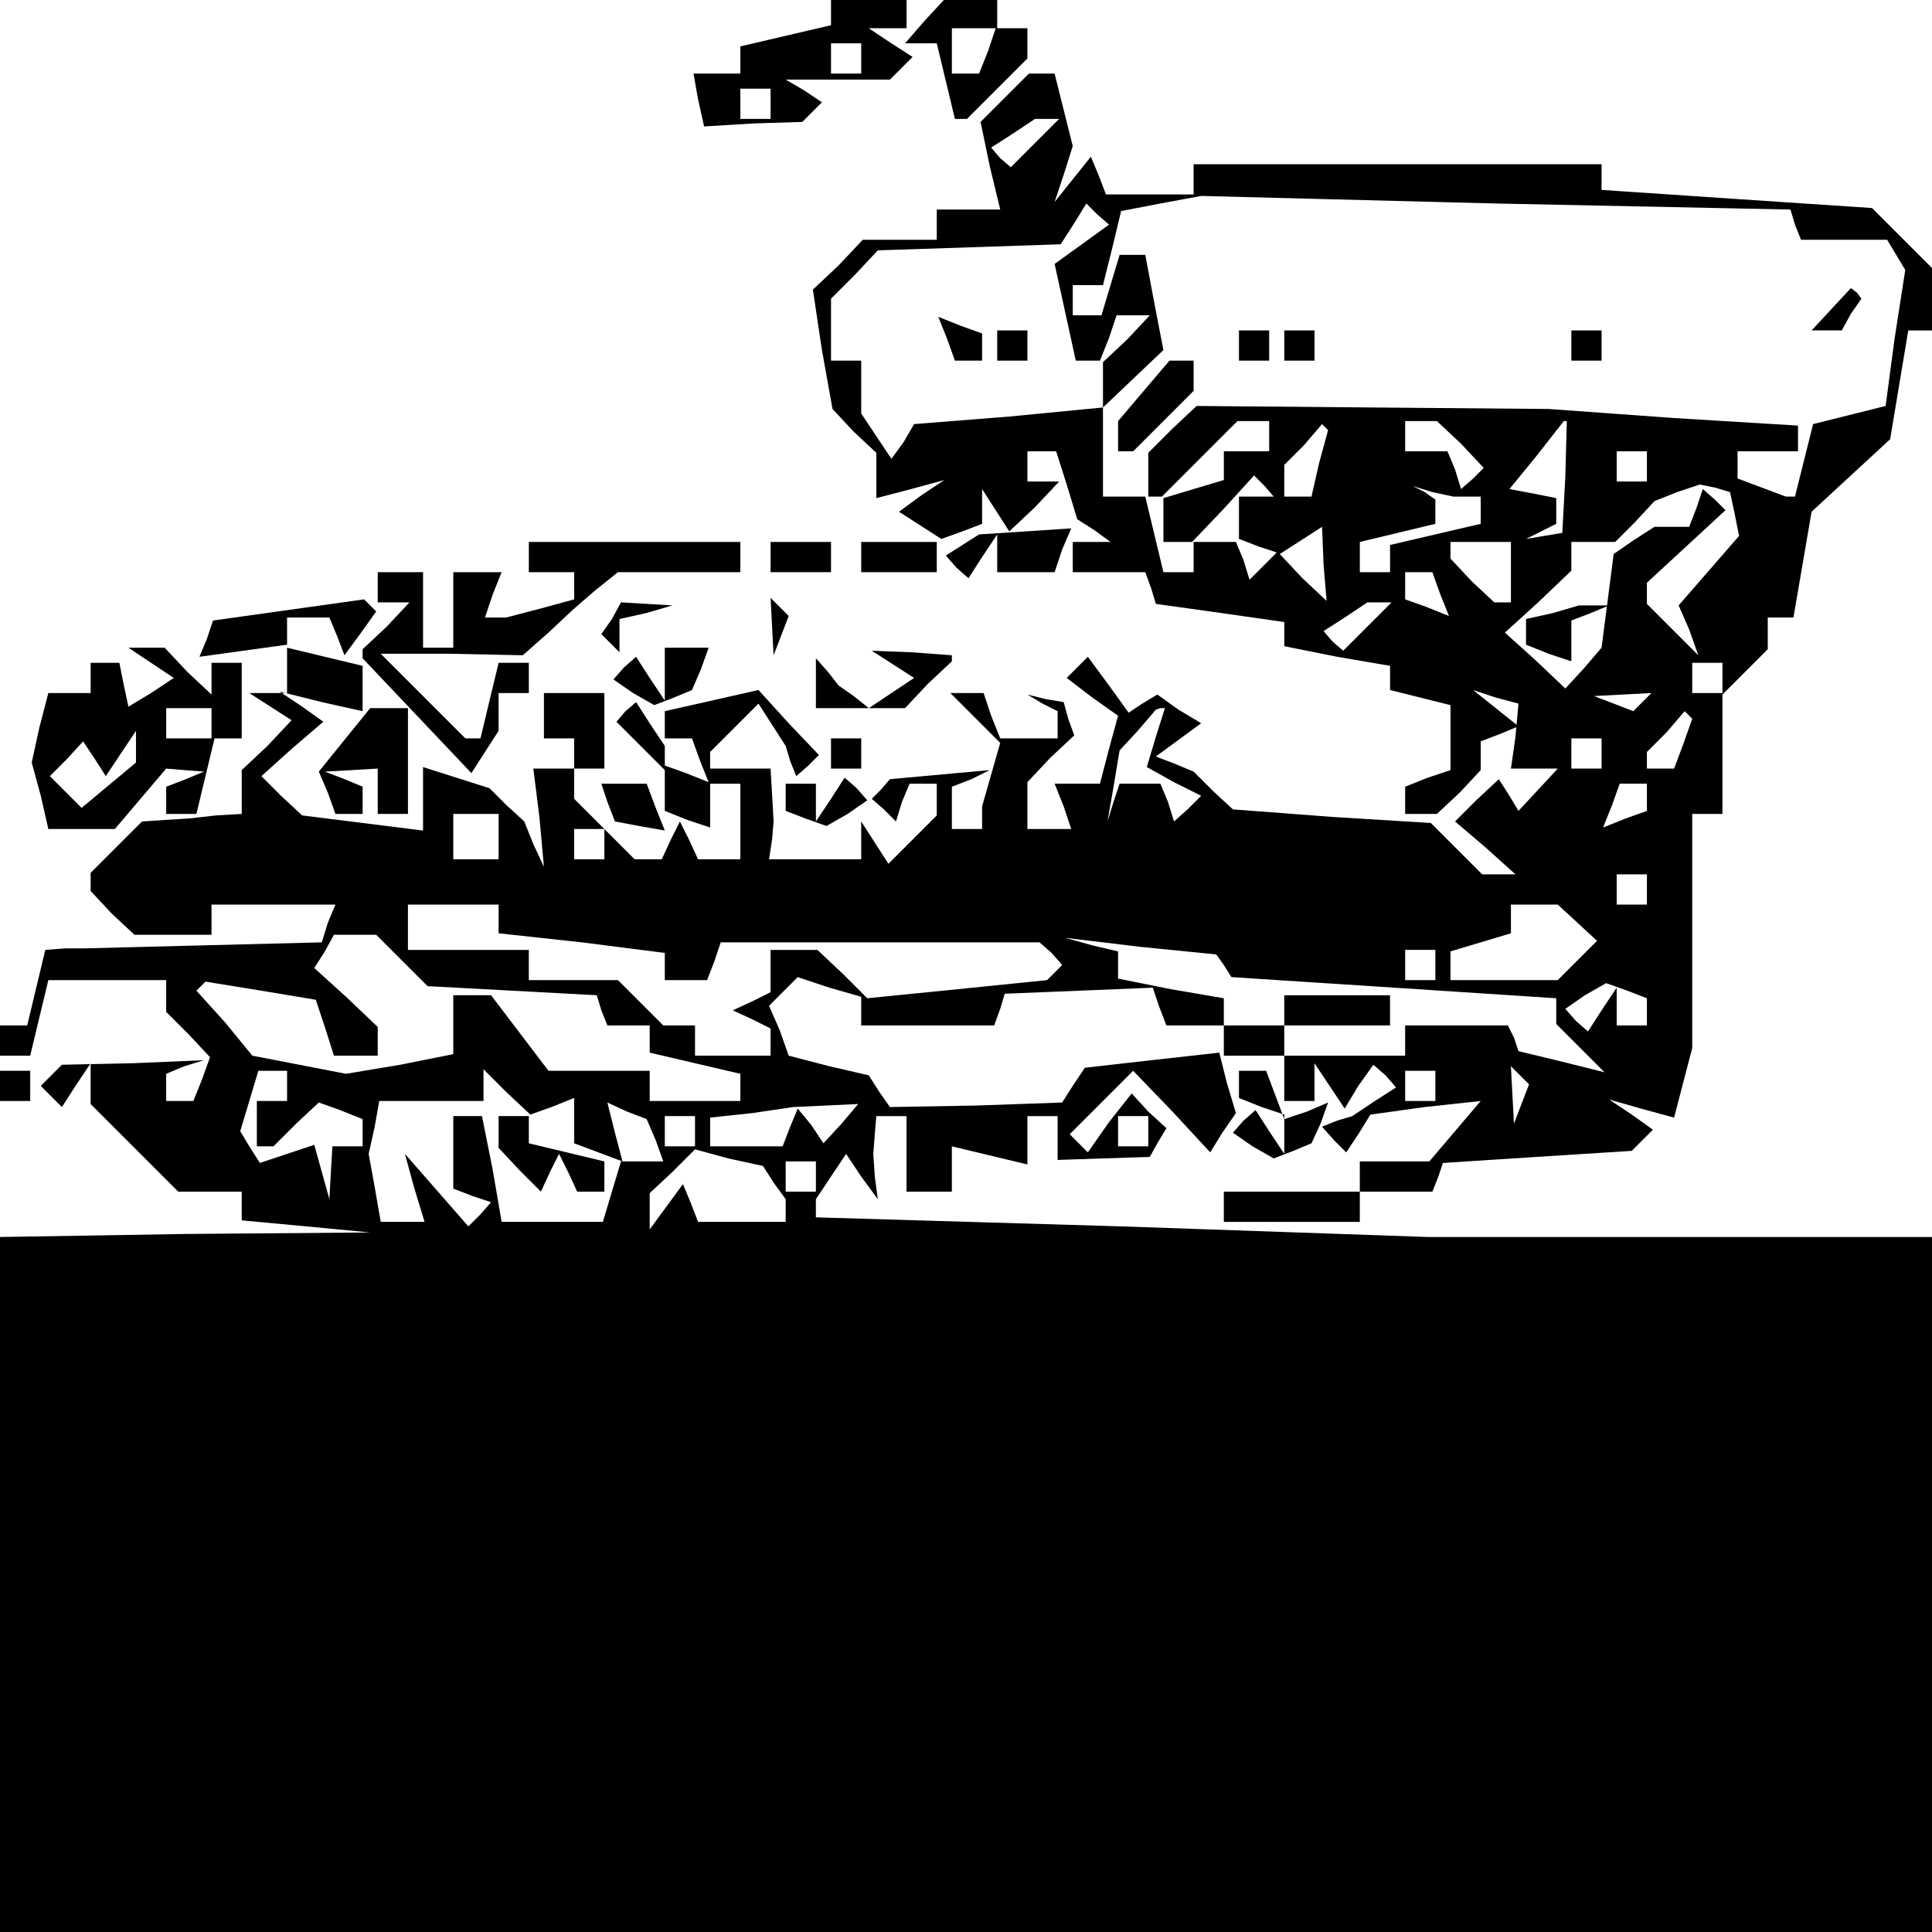 <?xml version="1.0" standalone="no"?>
<!DOCTYPE svg PUBLIC "-//W3C//DTD SVG 20010904//EN"
 "http://www.w3.org/TR/2001/REC-SVG-20010904/DTD/svg10.dtd">
<svg version="1.0" xmlns="http://www.w3.org/2000/svg"
 width="468pt" height="468pt" viewBox="0 0 468 468"
 preserveAspectRatio="xMidYMid meet">
<g transform="translate(0,468) scale(0.366,-0.366)"
fill="#000000" stroke="none">
<path d="M550 1271 l0 -9 -30 -7 -30 -7 0 -9 0 -9 -16 0 -15 0 3 -17 4 -18 33
2 32 1 7 7 6 6 -12 8 -12 7 35 0 34 0 8 8 7 7 -14 9 -15 10 13 0 12 0 0 10 0
10 -25 0 -25 0 0 -9z m20 -31 l0 -10 -10 0 -10 0 0 10 0 10 10 0 10 0 0 -10z
m-60 -30 l0 -10 -10 0 -10 0 0 10 0 10 10 0 10 0 0 -10z"/>
<path d="M612 1265 l-13 -15 10 0 11 0 6 -25 6 -25 4 0 4 0 20 20 20 20 0 10
0 10 -10 0 -11 0 -5 -15 -6 -15 -9 0 -9 0 0 15 0 15 15 0 15 0 0 10 0 10 -17
0 -18 -1 -13 -14z"/>
<path d="M665 1214 l-16 -16 6 -29 7 -29 -21 0 -21 0 0 -10 0 -10 -24 0 -25 0
-16 -17 -17 -16 6 -40 7 -39 14 -15 15 -14 0 -15 0 -15 23 6 22 6 -15 -10 -15
-11 14 -9 14 -9 14 5 13 5 0 12 0 11 9 -14 9 -14 17 16 16 17 -10 0 -11 0 0
10 0 10 9 0 10 0 7 -22 7 -23 11 -7 11 -8 -12 0 -13 0 0 -10 0 -10 24 0 24 0
4 -11 3 -10 43 -6 42 -6 0 -8 0 -8 35 -7 35 -6 0 -8 0 -8 20 -5 20 -5 0 -21 0
-22 -15 -5 -15 -6 0 -9 0 -9 11 0 10 0 15 14 14 15 0 9 0 10 13 5 12 5 -15 12
-15 12 15 -5 15 -4 -2 -22 -3 -21 16 0 15 0 -13 -14 -13 -14 -6 10 -7 11 -15
-14 -14 -14 20 -17 20 -18 -11 0 -11 0 -17 17 -17 17 -65 4 -66 5 -13 12 -13
13 -12 5 -13 5 15 11 15 11 -15 9 -14 10 -10 -6 -9 -6 -13 18 -14 19 -7 -7 -7
-7 17 -13 17 -12 -6 -22 -6 -23 -15 0 -15 0 6 -15 5 -15 -14 0 -15 0 0 16 0
15 15 16 16 15 -4 11 -3 11 -12 2 -12 3 10 -6 10 -5 0 -9 0 -9 -19 0 -19 0 -6
15 -5 15 -11 0 -11 0 16 -16 17 -17 -6 -21 -6 -21 0 -7 0 -8 -10 0 -10 0 0 14
0 14 13 5 12 6 -33 -3 -33 -3 -6 -7 -6 -6 8 -7 8 -8 4 13 5 12 9 0 9 0 0 -11
0 -10 -16 -16 -16 -16 -9 14 -9 14 0 -12 0 -13 -30 0 -31 0 2 13 1 12 -1 18
-1 17 -20 0 -20 0 0 6 0 5 16 16 16 16 9 -14 9 -14 3 -10 4 -10 8 7 7 7 -20
21 -20 22 -31 -7 -31 -7 0 -11 0 -12 -10 15 -9 14 -7 -6 -6 -7 16 -16 16 -16
0 -14 0 -13 15 -6 15 -5 0 14 0 15 10 0 10 0 0 -25 0 -25 -14 0 -14 0 -6 13
-6 12 -6 -12 -6 -13 -9 0 -9 0 -20 20 -20 20 0 10 0 10 10 0 10 0 0 25 0 25
-20 0 -20 0 0 -15 0 -15 10 0 10 0 0 -10 0 -10 -13 0 -14 0 4 -32 3 -33 -7 15
-6 15 -12 11 -11 11 -22 7 -22 7 0 -21 0 -21 -40 5 -40 5 -14 13 -13 13 20 18
21 18 -14 10 -15 10 28 -7 27 -6 0 15 0 15 -25 6 -25 6 0 10 0 10 14 0 14 0 5
-12 5 -13 11 15 10 14 -4 4 -4 4 -50 -7 -50 -7 -4 -12 -5 -12 29 4 29 4 0 -16
0 -16 -12 0 -13 0 14 -9 14 -9 -16 -17 -17 -16 0 -15 0 -14 -17 -1 -18 -2 -16
-1 -15 -1 -17 -17 -17 -17 0 -6 0 -6 14 -15 15 -14 25 0 26 0 0 10 0 10 41 0
41 0 -5 -12 -4 -13 -79 -2 -79 -2 -12 0 -13 -1 -6 -25 -6 -25 -9 0 -9 0 0 -10
0 -10 10 0 10 0 6 25 6 25 39 0 39 0 0 -11 0 -10 15 -15 14 -15 -5 -14 -6 -15
-9 0 -9 0 0 9 0 9 12 5 13 4 -47 -2 -47 -1 -7 -7 -7 -7 7 -7 7 -7 9 14 10 15
0 -13 0 -14 29 -29 29 -29 21 0 21 0 0 -9 0 -10 43 -4 42 -4 -122 -1 -123 -2
0 -230 0 -230 640 0 640 0 0 230 0 230 -167 0 -168 0 -202 7 -203 6 0 6 0 6
10 15 10 15 10 -15 11 -15 -2 15 -1 15 1 13 1 12 10 0 10 0 0 -25 0 -25 15 0
15 0 0 15 0 15 25 -6 25 -6 0 16 0 16 10 0 10 0 0 -14 0 -15 30 1 31 1 5 9 6
10 -12 11 -11 12 -15 -19 -14 -20 -6 6 -6 6 21 21 21 21 26 -27 25 -27 8 13 9
13 -6 20 -5 20 -45 -5 -44 -5 -8 -12 -7 -11 -57 -2 -57 -1 -7 10 -7 11 -26 6
-27 7 -6 17 -7 16 10 10 9 9 21 -7 21 -6 0 -10 0 -9 44 0 44 0 4 11 3 10 49 2
49 2 4 -12 5 -13 19 0 19 0 0 -10 0 -10 20 0 20 0 0 10 0 10 35 0 35 0 0 10 0
10 -35 0 -35 0 0 -10 0 -10 -20 0 -20 0 0 9 0 9 -35 6 -35 7 0 9 0 9 -17 4
-18 5 50 -6 50 -5 5 -7 5 -8 108 -7 107 -7 0 -8 0 -9 16 -16 16 -16 -28 7 -29
7 -3 9 -4 8 -34 0 -34 0 0 -10 0 -10 -40 0 -40 0 0 -15 0 -15 10 0 10 0 0 13
0 12 10 -15 10 -15 9 15 10 14 8 -7 7 -8 -14 -9 -15 -10 -10 -3 -10 -4 8 -9 8
-8 8 12 8 13 36 5 37 4 -17 -20 -17 -20 -23 0 -23 0 0 -10 0 -10 -45 0 -45 0
0 -10 0 -10 45 0 45 0 0 10 0 10 24 0 24 0 4 10 3 9 62 4 63 4 7 7 7 7 -14 10
-15 10 21 -6 22 -6 6 23 6 23 0 78 0 77 10 0 10 0 0 39 0 40 15 15 15 15 0 10
0 11 9 0 8 0 6 35 6 35 26 24 26 24 6 36 6 36 8 0 9 0 0 20 0 20 -21 21 -20
20 -90 6 -89 6 0 8 0 9 -135 0 -135 0 0 -10 0 -10 -29 0 -29 0 -5 13 -5 12
-12 -15 -12 -15 6 18 6 19 -6 24 -6 24 -8 0 -9 0 -16 -16z m20 -30 l-16 -16
-7 6 -6 7 14 9 15 10 8 0 8 0 -16 -16z m503 -54 l4 -10 28 0 29 0 6 -10 6 -10
-7 -45 -6 -45 -24 -6 -24 -6 -6 -24 -6 -24 -3 0 -3 0 -16 6 -16 6 0 9 0 9 20
0 20 0 0 9 0 8 -82 5 -83 6 -117 1 -116 1 -16 -15 -16 -16 0 -15 0 -14 5 0 4
0 25 25 25 25 11 0 10 0 0 -10 0 -10 -15 0 -15 0 0 -9 0 -10 -20 -6 -20 -6 0
-15 0 -14 10 0 9 0 21 22 20 22 7 -7 6 -7 -11 0 -12 0 0 -14 0 -14 13 -5 12
-4 -9 -9 -9 -9 -4 13 -5 12 -14 0 -14 0 0 -10 0 -10 -10 0 -10 0 -6 25 -6 25
-14 0 -14 0 0 29 0 30 -62 -6 -63 -5 -7 -12 -8 -11 -10 15 -10 15 0 18 0 17
-10 0 -10 0 0 21 0 20 16 16 15 16 61 2 60 2 9 14 8 13 7 -7 8 -7 -18 -13 -18
-13 7 -32 7 -32 8 0 8 0 6 15 5 15 11 0 11 0 -15 -16 -16 -15 0 -15 0 -15 20
19 20 19 -6 31 -6 32 -9 0 -8 0 -6 -20 -6 -20 -10 0 -9 0 0 10 0 10 10 0 10 0
6 24 6 25 26 5 27 5 195 -5 195 -4 3 -10z m-315 -158 l-5 -22 -9 0 -9 0 0 10
0 11 13 13 12 14 2 -2 2 -2 -6 -22z m94 13 l15 -16 -7 -7 -8 -7 -4 13 -5 12
-14 0 -14 0 0 10 0 10 11 0 10 0 16 -15z m69 -22 l-2 -37 -12 -2 -12 -2 10 5
10 5 0 8 0 9 -15 3 -16 3 18 22 18 23 1 0 1 0 -1 -37z m54 7 l0 -10 -10 0 -10
0 0 10 0 10 10 0 10 0 0 -10z m-119 -20 l9 0 0 -9 0 -9 -30 -7 -30 -7 0 -9 0
-9 -10 0 -10 0 0 10 0 10 25 6 25 6 0 8 0 8 -7 5 -8 4 13 -4 14 -3 9 0z m177
-11 l3 -15 -20 -23 -20 -23 7 -16 6 -17 -17 17 -17 17 0 7 0 7 26 24 26 24 -7
7 -8 7 -4 -12 -5 -13 -11 0 -12 0 -14 -9 -13 -9 -4 -31 -4 -31 -12 -14 -12
-13 -20 19 -20 18 22 20 22 21 0 9 0 10 14 0 15 0 13 13 13 14 15 6 15 5 10
-2 10 -3 3 -14z m-272 -34 l2 -24 -16 15 -15 16 14 9 14 9 0 0 0 0 1 -25z
m124 -5 l0 -20 -6 0 -5 0 -15 14 -14 15 0 5 0 6 20 0 20 0 0 -20z m-47 -14 l6
-15 -15 6 -14 5 0 9 0 9 9 0 9 0 5 -14z m-48 -22 l-16 -16 -7 6 -6 7 14 9 15
10 8 0 8 0 -16 -16z m235 -34 l0 -10 -10 0 -10 0 0 10 0 10 10 0 10 0 0 -10z
m-53 -16 l-6 -6 -13 5 -13 5 19 1 19 1 -6 -6z m-322 -23 l-6 -20 18 -10 18 -9
-9 -9 -9 -8 -4 13 -5 12 -13 0 -14 0 -4 -12 -4 -13 4 23 4 24 12 13 12 14 3 1
3 0 -6 -19z m349 -5 l-6 -16 -9 0 -9 0 0 5 0 6 13 13 12 14 3 -3 2 -2 -6 -17z
m-651 -10 l6 -15 -15 6 -14 5 0 9 0 9 9 0 9 0 5 -14z m597 4 l0 -10 -10 0 -10
0 0 10 0 10 10 0 10 0 0 -10z m30 -29 l0 -9 -14 -5 -15 -6 6 15 5 14 9 0 9 0
0 -9z m-760 -26 l0 -15 -15 0 -15 0 0 15 0 15 15 0 15 0 0 -15z m70 -5 l0 -10
-10 0 -10 0 0 10 0 10 10 0 10 0 0 -10z m690 -30 l0 -10 -10 0 -10 0 0 10 0
10 10 0 10 0 0 -10z m-760 -19 l0 -10 55 -6 55 -7 0 -9 0 -9 14 0 14 0 5 13 4
12 106 0 105 0 8 -7 7 -8 -5 -5 -5 -5 -59 -6 -60 -6 -16 16 -17 16 -15 0 -16
0 0 -14 0 -14 -12 -6 -13 -6 13 -6 12 -6 0 -9 0 -9 -25 0 -25 0 0 10 0 10 -11
0 -10 0 -15 15 -15 15 -30 0 -29 0 0 10 0 10 -40 0 -40 0 0 15 0 15 30 0 30 0
0 -9z m714 -3 l13 -12 -13 -13 -13 -13 -35 0 -36 0 0 9 0 10 20 6 20 6 0 10 0
9 15 0 16 0 13 -12z m-778 -25 l17 -17 56 -3 56 -3 3 -10 4 -10 14 0 14 0 0
-9 0 -9 30 -7 30 -7 0 -9 0 -9 -30 0 -30 0 0 10 0 10 -34 0 -33 0 -19 25 -19
25 -12 0 -13 0 0 -20 0 -19 -35 -7 -36 -6 -31 6 -31 6 -18 22 -19 21 3 3 3 3
37 -6 36 -6 6 -18 6 -19 15 0 14 0 0 10 0 9 -21 20 -21 19 7 11 6 11 14 0 14
0 17 -17z m684 -3 l0 -10 -10 0 -10 0 0 10 0 10 10 0 10 0 0 -10z m140 -31 l0
-9 -10 0 -10 0 0 13 0 12 -10 -15 -9 -14 -8 7 -7 8 13 9 14 8 14 -5 13 -5 0
-9z m-900 -49 l0 -10 -10 0 -10 0 0 -15 0 -15 6 0 5 0 15 15 15 14 14 -5 15
-6 0 -9 0 -9 -10 0 -10 0 -1 -17 -1 -18 -5 18 -5 18 -18 -6 -18 -6 -7 11 -6
10 6 20 6 20 10 0 9 0 0 -10z m175 -14 l15 6 0 -15 0 -15 16 -6 16 -6 -5 19
-5 20 13 -6 13 -5 6 -14 5 -14 -14 0 -14 0 -6 -20 -6 -20 -34 0 -33 0 -6 35
-7 35 -9 0 -10 0 0 -24 0 -24 13 -5 12 -4 -7 -8 -8 -8 -21 24 -21 24 6 -22 7
-23 -14 0 -15 0 -4 23 -4 22 4 18 3 17 35 0 34 0 0 11 0 10 15 -15 16 -15 14
5z m585 14 l0 -10 -10 0 -10 0 0 10 0 10 10 0 10 0 0 -10z m57 -12 l-5 -13 -1
19 -1 19 6 -6 6 -6 -5 -13z m-450 -13 l-12 -13 -8 12 -9 11 -5 -12 -5 -13 -24
0 -24 0 0 9 0 10 28 3 27 4 22 1 21 1 -11 -13z m-97 -5 l0 -10 -10 0 -10 0 0
10 0 10 10 0 10 0 0 -10z m300 0 l0 -10 -10 0 -10 0 0 10 0 10 10 0 10 0 0
-10z m-248 -34 l8 -11 0 -7 0 -8 -29 0 -29 0 -5 13 -5 12 -11 -15 -11 -15 0
12 0 12 15 14 15 15 22 -6 23 -5 7 -11z m28 4 l0 -10 -10 0 -10 0 0 10 0 10
10 0 10 0 0 -10z"/>
<path d="M1212 1074 l-13 -14 10 0 10 0 6 11 7 10 -3 4 -4 3 -13 -14z"/>
<path d="M627 1054 l5 -14 9 0 9 0 0 9 0 9 -14 5 -15 6 6 -15z"/>
<path d="M660 1050 l0 -10 10 0 10 0 0 10 0 10 -10 0 -10 0 0 -10z"/>
<path d="M820 1050 l0 -10 10 0 10 0 0 10 0 10 -10 0 -10 0 0 -10z"/>
<path d="M850 1050 l0 -10 10 0 10 0 0 10 0 10 -10 0 -10 0 0 -10z"/>
<path d="M1040 1050 l0 -10 10 0 10 0 0 10 0 10 -10 0 -10 0 0 -10z"/>
<path d="M757 1020 l-17 -20 0 -10 0 -10 5 0 5 0 20 20 20 20 0 10 0 10 -8 0
-8 0 -17 -20z"/>
<path d="M1028 873 l-18 -4 0 -9 0 -8 15 -6 15 -5 0 13 0 14 13 5 12 5 -10 0
-10 0 -17 -5z"/>
<path d="M330 529 l0 -10 14 -15 14 -14 6 13 6 12 6 -12 6 -13 9 0 9 0 0 10 0
10 -25 6 -25 6 0 9 0 9 -10 0 -10 0 0 -11z"/>
<path d="M637 918 l-11 -7 7 -8 8 -7 9 14 10 15 0 -12 0 -13 19 0 19 0 5 15 6
14 -30 -2 -31 -2 -11 -7z"/>
<path d="M350 910 l0 -10 15 0 15 0 0 -9 0 -9 -22 -6 -23 -6 -7 0 -7 0 5 15 6
15 -16 0 -16 0 0 -25 0 -25 -10 0 -10 0 0 25 0 25 -15 0 -15 0 0 -10 0 -10 11
0 10 0 -15 -16 -16 -15 0 -3 0 -3 36 -38 36 -38 9 14 9 14 0 13 0 12 10 0 10
0 0 10 0 10 -10 0 -10 0 -6 -25 -6 -25 -5 0 -5 0 -28 28 -28 28 47 0 47 -1 17
15 16 15 15 13 15 12 41 0 40 0 0 10 0 10 -70 0 -70 0 0 -10z"/>
<path d="M510 910 l0 -10 20 0 20 0 0 10 0 10 -20 0 -20 0 0 -10z"/>
<path d="M570 910 l0 -10 25 0 25 0 0 10 0 10 -25 0 -25 0 0 -10z"/>
<path d="M405 869 l-7 -10 6 -6 6 -6 0 11 0 11 18 4 17 5 -17 1 -17 1 -6 -11z"/>
<path d="M511 864 l1 -19 5 13 5 13 -6 6 -6 6 1 -19z"/>
<path d="M100 840 l15 -10 -15 -10 -15 -9 -3 14 -3 15 -10 0 -9 0 0 -10 0 -10
-14 0 -14 0 -6 -23 -5 -23 6 -22 5 -22 22 0 22 0 17 20 17 20 12 -1 13 -1 -12
-5 -13 -5 0 -9 0 -9 10 0 10 0 6 25 6 25 9 0 9 0 0 25 0 25 -10 0 -10 0 0 -11
0 -10 -16 15 -15 16 -12 0 -12 0 15 -10z m40 -40 l0 -10 -15 0 -15 0 0 10 0
10 15 0 15 0 0 -10z m-60 -20 l10 15 0 -10 0 -11 -18 -15 -18 -15 -10 10 -11
11 11 11 11 12 8 -12 7 -11 10 15z"/>
<path d="M440 833 l0 -18 -10 15 -9 14 -8 -7 -7 -8 13 -9 14 -8 13 5 12 5 6
14 5 14 -14 0 -15 0 0 -17z"/>
<path d="M591 839 l14 -9 -15 -10 -15 -10 12 0 12 0 15 16 16 15 0 2 0 2 -27
2 -26 1 14 -9z"/>
<path d="M540 827 l0 -17 18 0 17 0 -10 8 -10 7 -7 9 -8 9 0 -16z"/>
<path d="M228 789 l-17 -21 6 -14 5 -14 9 0 9 0 0 9 0 9 -12 5 -13 5 18 1 17
1 0 -15 0 -15 10 0 10 0 0 35 0 35 -12 0 -13 0 -17 -21z"/>
<path d="M550 780 l0 -10 10 0 10 0 0 10 0 10 -10 0 -10 0 0 -10z"/>
<path d="M402 748 l5 -13 16 -3 17 -3 -6 15 -6 16 -15 0 -15 0 4 -12z"/>
<path d="M520 751 l0 -9 13 -5 14 -5 14 8 13 9 -7 8 -8 7 -9 -14 -10 -15 0 13
0 12 -10 0 -10 0 0 -9z"/>
<path d="M0 560 l0 -10 10 0 10 0 0 10 0 10 -10 0 -10 0 0 -10z"/>
<path d="M820 561 l0 -9 15 -6 15 -5 0 -13 0 -13 -10 15 -9 14 -8 -7 -7 -8 13
-9 14 -8 13 5 12 5 6 13 5 14 -14 -6 -15 -5 -6 16 -6 16 -9 0 -9 0 0 -9z"/>
</g>
</svg>
